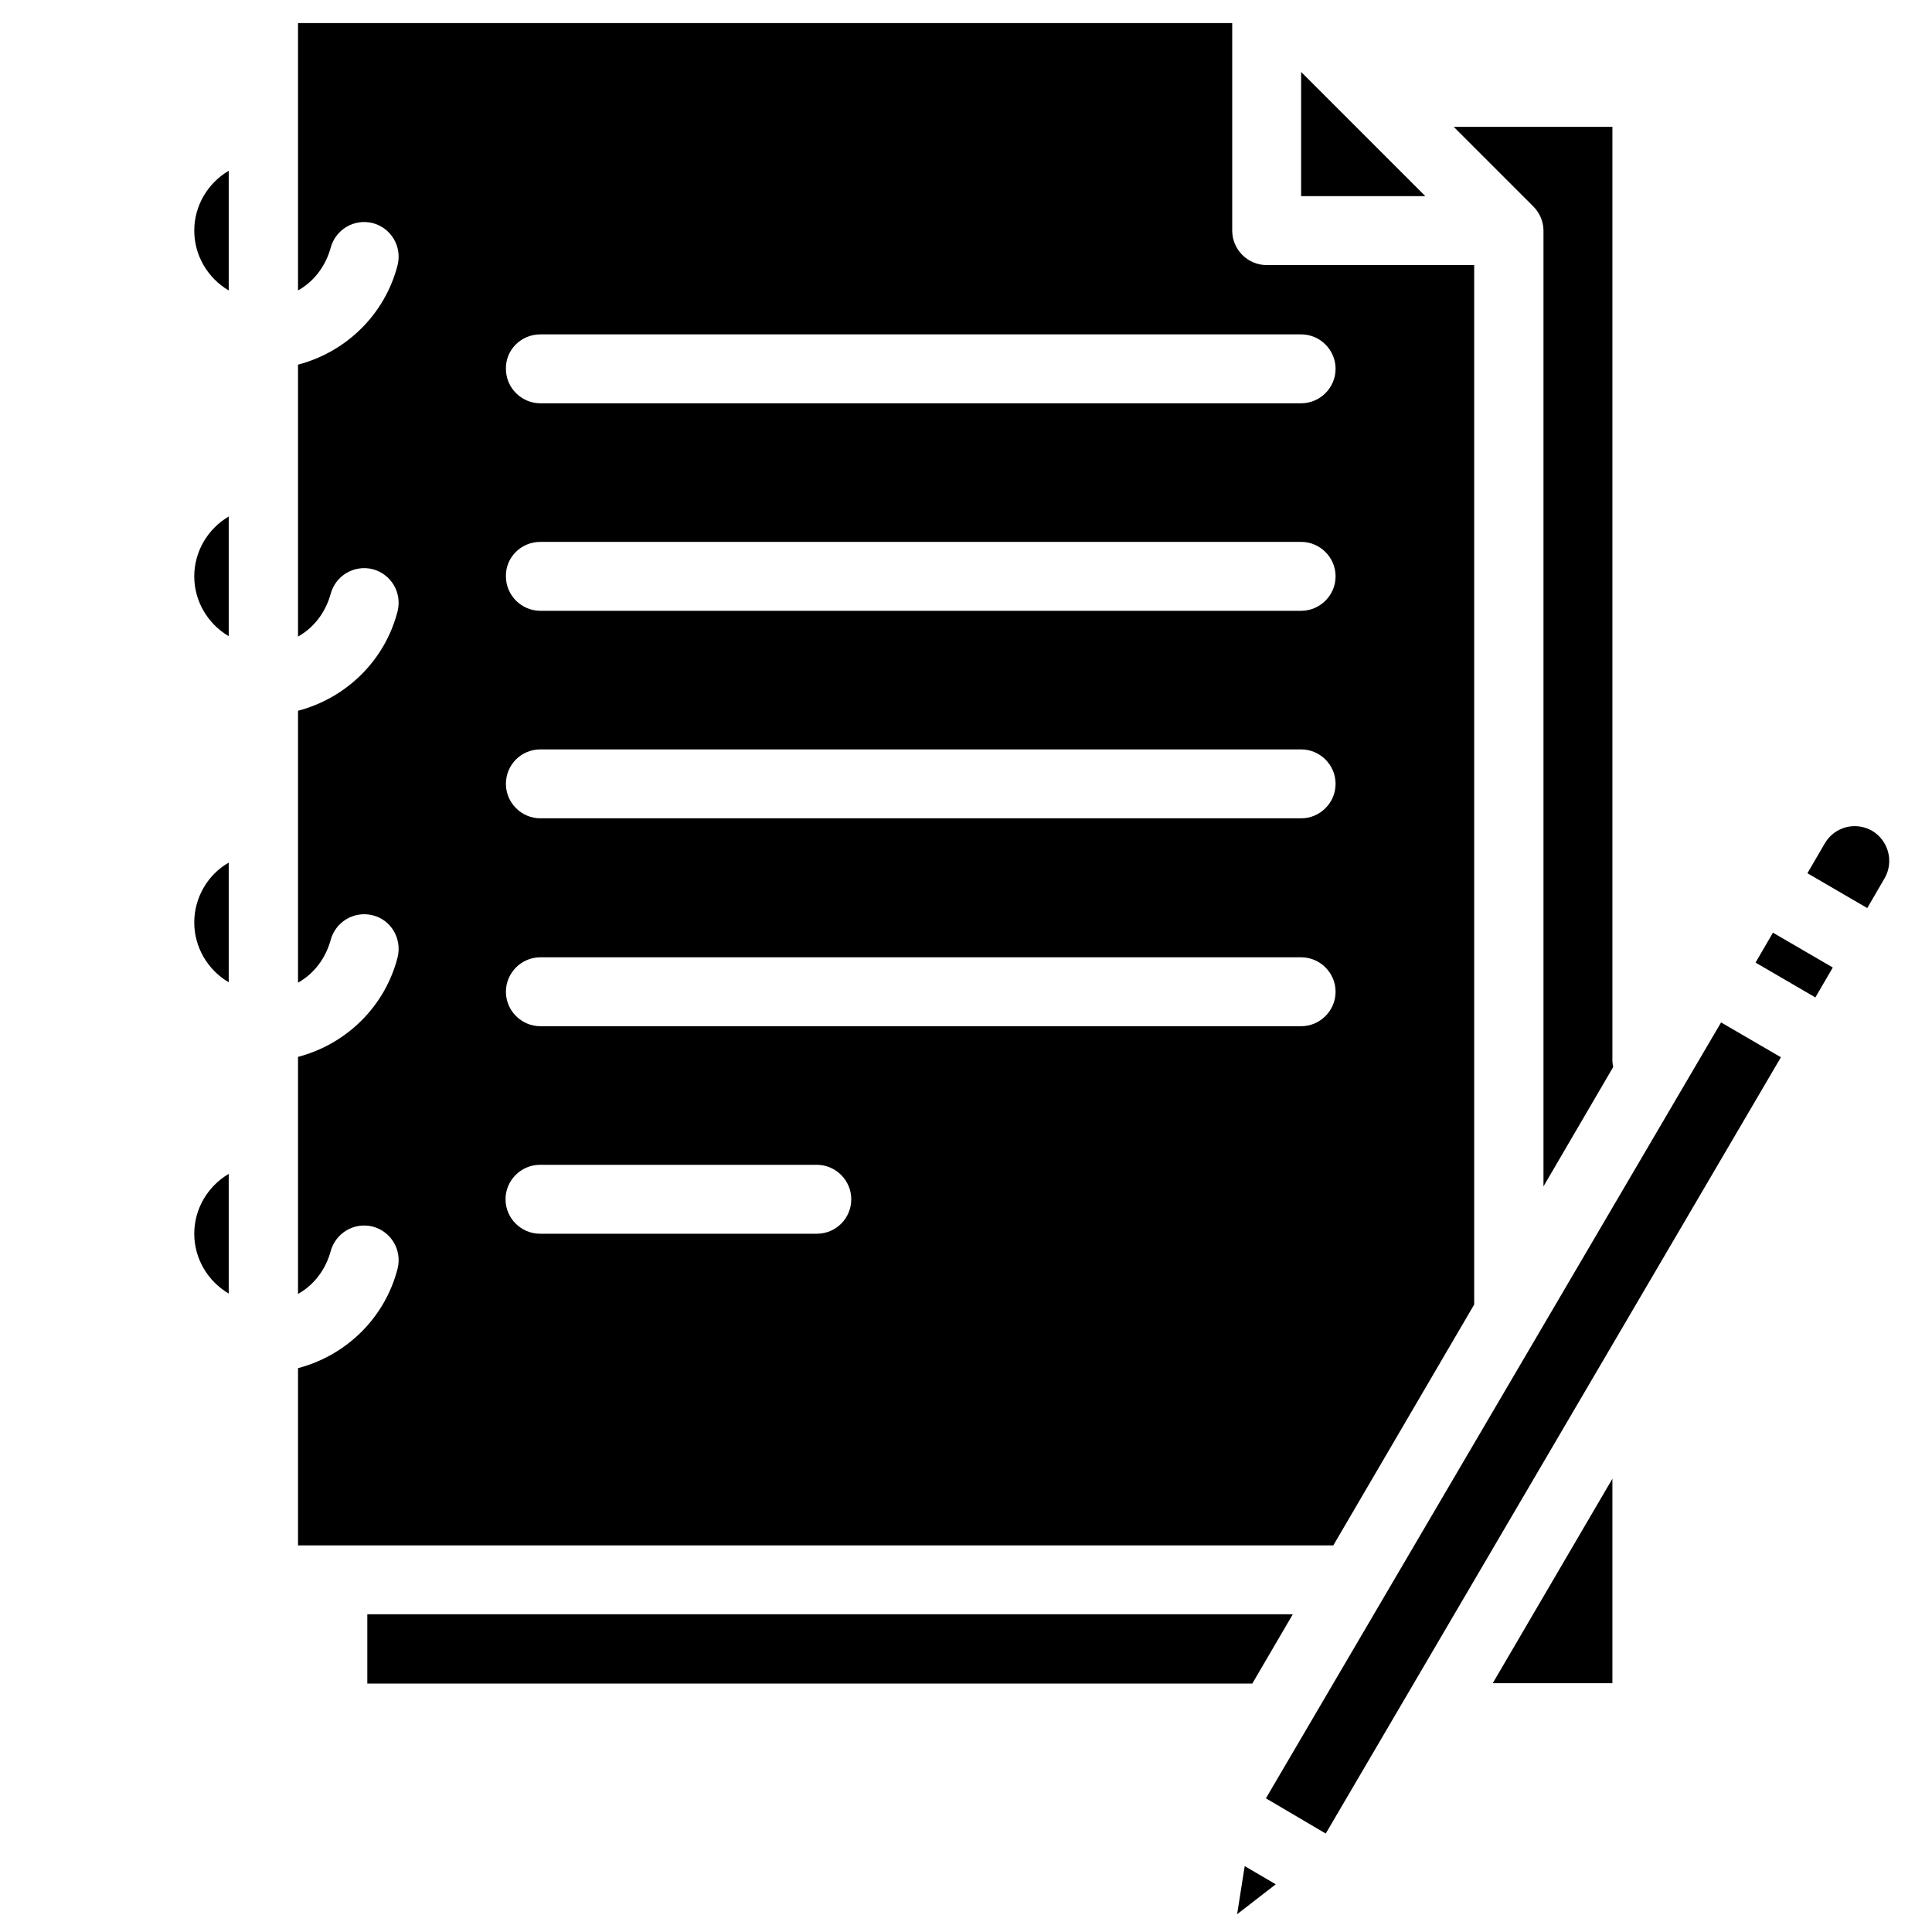 <?xml version="1.0" encoding="utf-8"?>
<!-- Generator: Adobe Illustrator 22.1.0, SVG Export Plug-In . SVG Version: 6.00 Build 0)  -->
<svg version="1.1" id="Слой_1" xmlns="http://www.w3.org/2000/svg" xmlns:xlink="http://www.w3.org/1999/xlink" x="0px" y="0px"
	 viewBox="0 0 510.2 510.2" style="enable-background:new 0 0 510.2 510.2;" xml:space="preserve">
<g id="solid">
	<path d="M51.3,152.2c0,6.5,3.5,12.5,9.1,15.8v-31.6C54.8,139.7,51.3,145.7,51.3,152.2L51.3,152.2z"/>
	<path d="M389.3,344.5V70h-54.8c-5,0-9.1-4.1-9.1-9.1V6.1H78.7v70.6c4.3-2.4,7.3-6.5,8.6-11.2c1.3-4.9,6.2-7.8,11.1-6.6
		c4.9,1.3,7.8,6.2,6.6,11.1c-3.3,12.9-13.4,22.9-26.3,26.3v71.8c4.3-2.4,7.3-6.5,8.6-11.2c1.3-4.9,6.2-7.8,11.1-6.6
		c4.9,1.3,7.8,6.2,6.6,11.1l0,0c-3.3,12.9-13.4,22.9-26.3,26.3v71.8c4.3-2.4,7.3-6.5,8.6-11.2c1.3-4.9,6.2-7.8,11.1-6.6
		s7.8,6.2,6.6,11.1l0,0c-3.3,12.9-13.4,22.9-26.3,26.3v62.6c4.3-2.4,7.3-6.5,8.6-11.2c1.3-4.9,6.2-7.8,11.1-6.6
		c4.9,1.3,7.8,6.2,6.6,11.1l0,0c-3.3,12.9-13.4,22.9-26.3,26.3v46.8h273.4L389.3,344.5z M142.7,88.3h200.9c5,0,9.1,4.1,9.1,9.1
		s-4.1,9.1-9.1,9.1H142.7c-5,0-9.1-4.1-9.1-9.1C133.5,92.4,137.6,88.3,142.7,88.3z M142.7,143.1h200.9c5,0,9.1,4.1,9.1,9.1
		s-4.1,9.1-9.1,9.1H142.7c-5,0-9.1-4.1-9.1-9.1C133.5,147.2,137.6,143.1,142.7,143.1z M142.7,197.9h200.9c5,0,9.1,4.1,9.1,9.1
		s-4.1,9.1-9.1,9.1H142.7c-5,0-9.1-4.1-9.1-9.1S137.6,197.9,142.7,197.9z M215.7,325.8h-73.1c-5,0-9.1-4.1-9.1-9.1s4.1-9.1,9.1-9.1
		h73.1c5,0,9.1,4.1,9.1,9.1S220.8,325.8,215.7,325.8z M343.6,271H142.7c-5,0-9.1-4.1-9.1-9.1s4.1-9.1,9.1-9.1h200.9
		c5,0,9.1,4.1,9.1,9.1S348.6,271,343.6,271z"/>
	<path d="M51.3,243.6c0,6.5,3.5,12.5,9.1,15.8v-31.6C54.8,231,51.3,237.1,51.3,243.6L51.3,243.6z"/>
	<path d="M404.9,54.5c1.7,1.7,2.7,4,2.7,6.4v252.4l18.4-31.5c-0.1-0.6-0.2-1.2-0.2-1.8V33.5h-41.9L404.9,54.5L404.9,54.5z"/>
	<path d="M343.6,19v32.8h32.8L343.6,19z"/>
	<path d="M51.3,325.8c0,6.5,3.5,12.5,9.1,15.8V310C54.8,313.3,51.3,319.3,51.3,325.8L51.3,325.8z"/>
	<path d="M51.3,60.9c0,6.5,3.5,12.5,9.1,15.8V45.1C54.8,48.4,51.3,54.4,51.3,60.9z"/>
	<path d="M326.7,505.5l10.2-7.9l-8.2-4.8L326.7,505.5z"/>
	<path d="M334.3,474.9L454.5,270l15.8,9.2l-120.2,205L334.3,474.9z"/>
	<path d="M494.4,219.4c-4.4-2.5-9.9-1.1-12.5,3.3l-4.6,7.9l15.8,9.2l4.6-7.9C500.2,227.5,498.7,222,494.4,219.4L494.4,219.4z"/>
	<path d="M463.6,254.2l4.6-7.9l15.8,9.2l-4.6,7.9L463.6,254.2z"/>
	<path d="M341.4,426.3H97v18.3h233.7L341.4,426.3z"/>
	<path d="M425.8,444.5v-54l-31.6,54H425.8z"/>
</g>
</svg>
